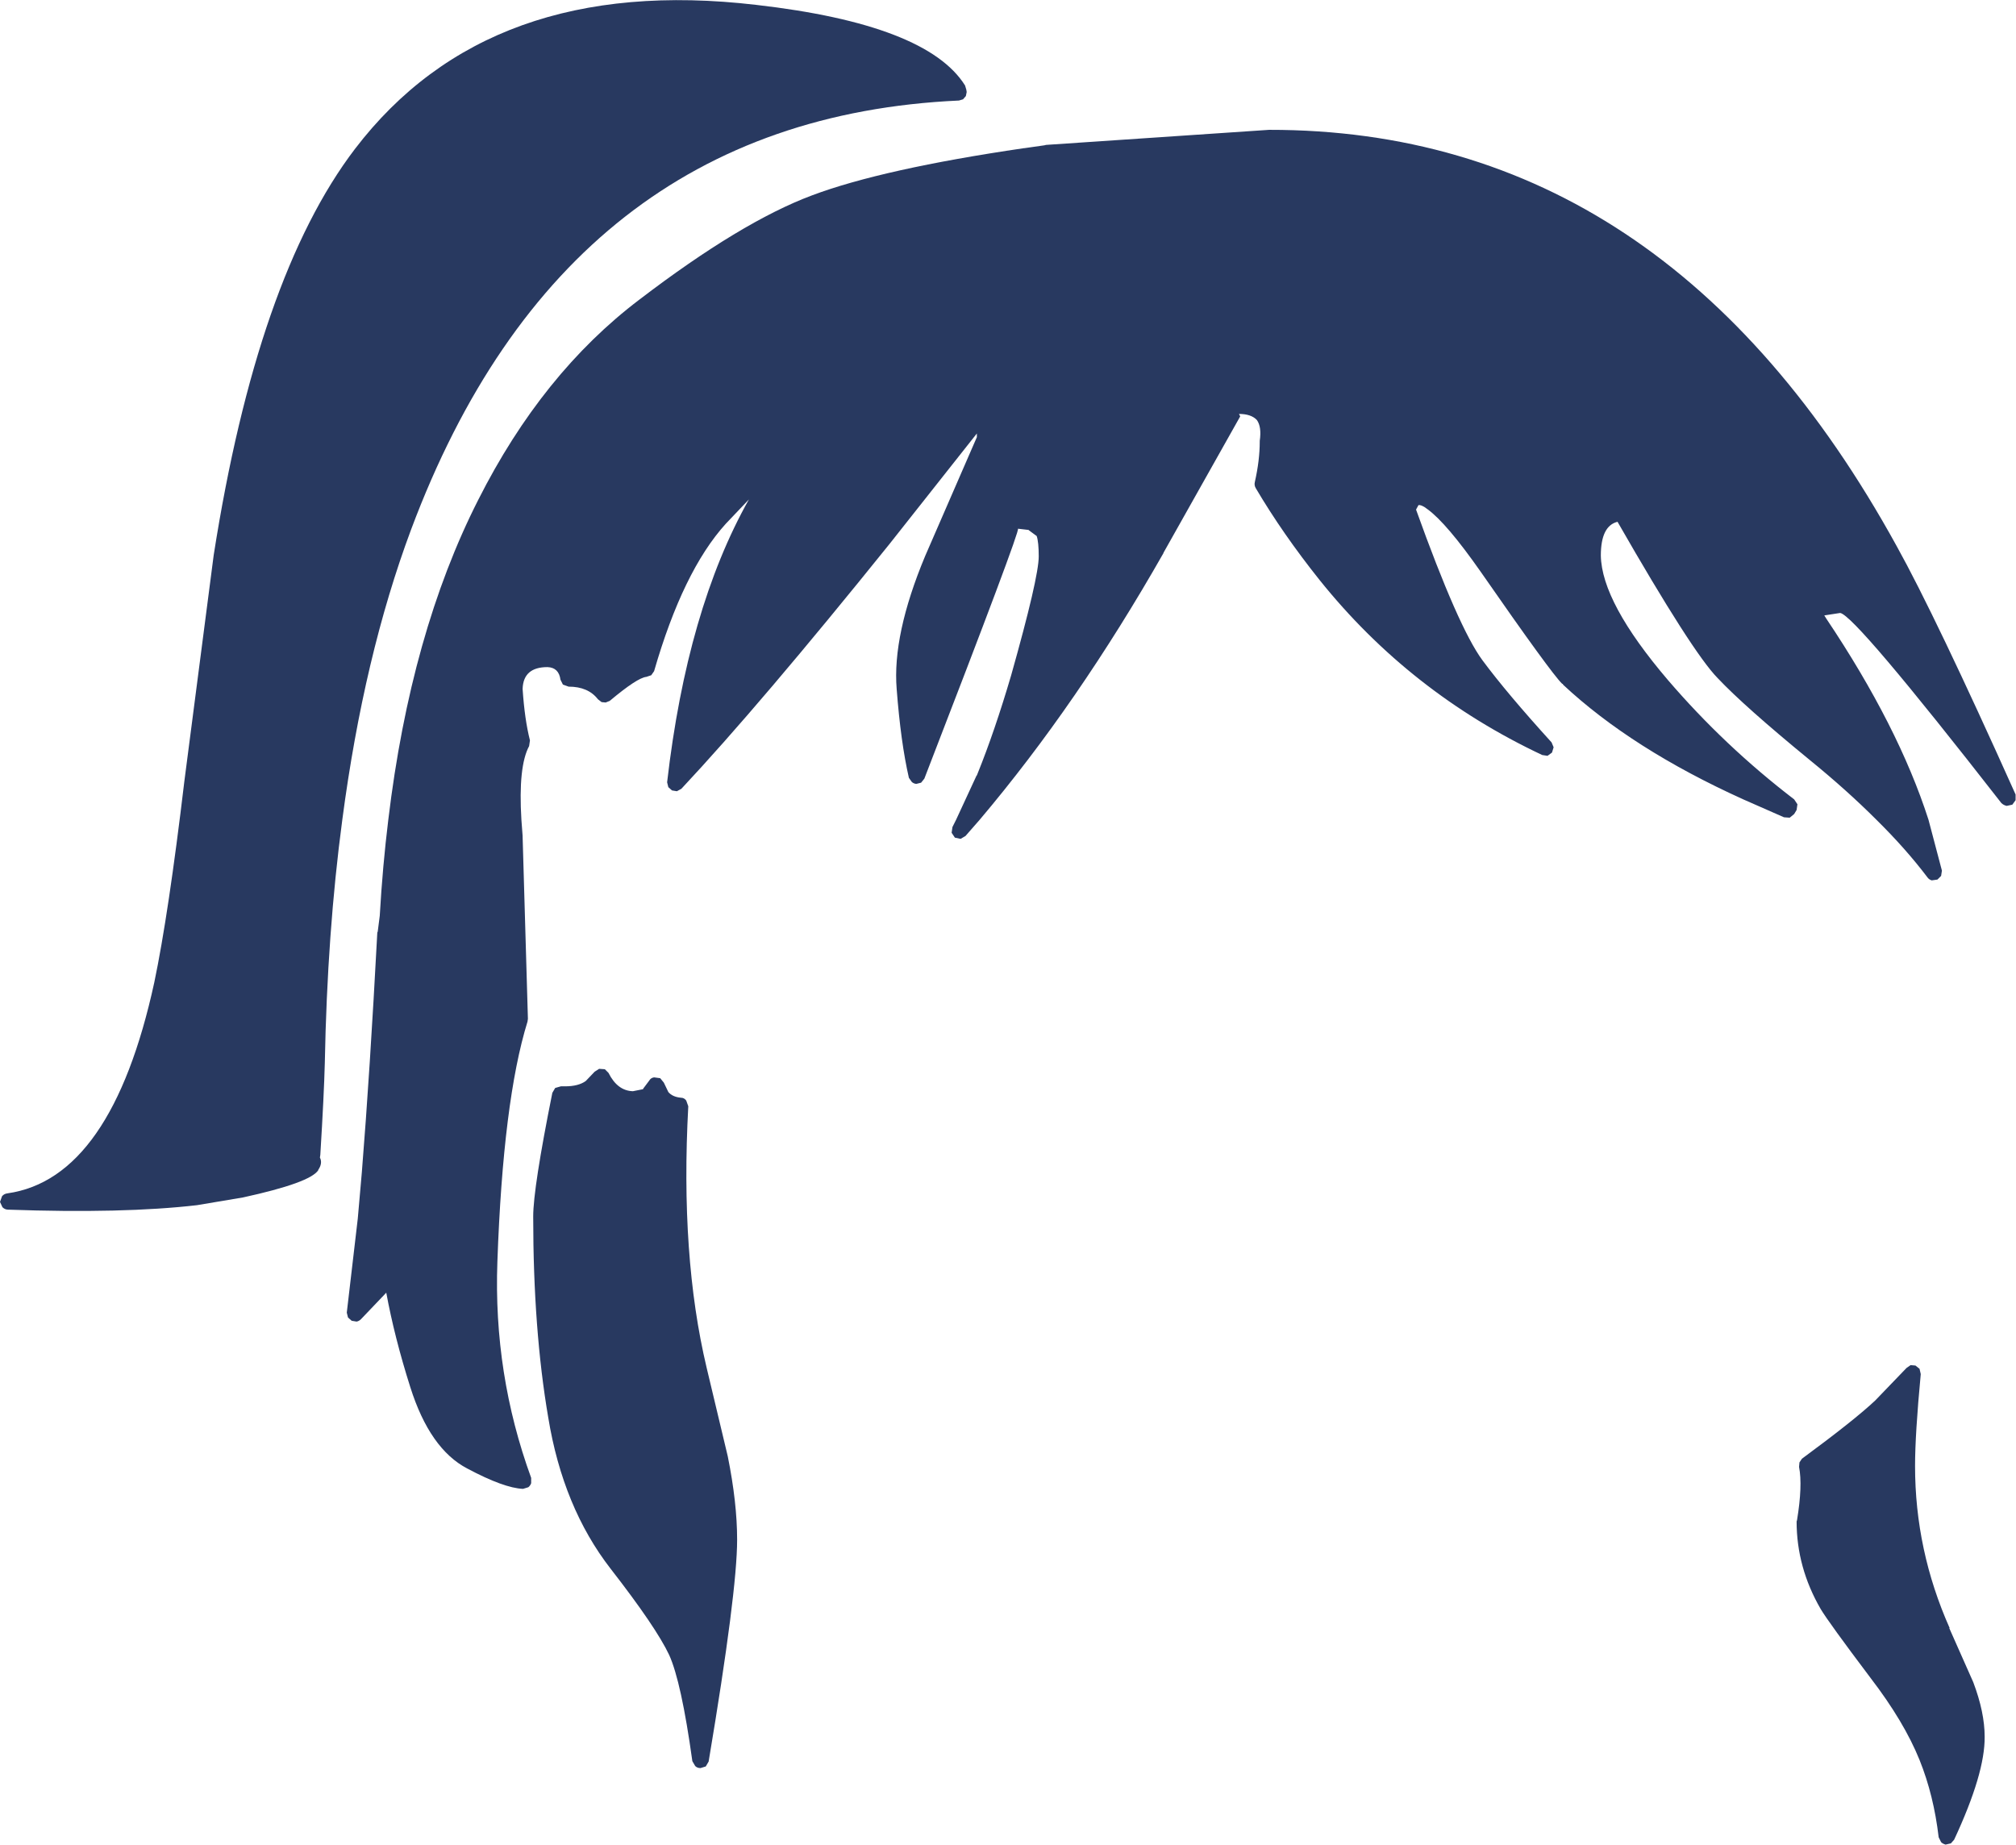 <?xml version="1.0" encoding="UTF-8" standalone="no"?>
<svg xmlns:xlink="http://www.w3.org/1999/xlink" height="226.6px" width="247.65px" xmlns="http://www.w3.org/2000/svg">
  <g transform="matrix(1, 0, 0, 1, 145.7, 335.65)">
    <path d="M-27.4 -323.45 L-27.9 -323.3 Q-76.3 -321.1 -95.2 -270.6 -101.0 -255.05 -103.65 -234.95 -105.5 -221.1 -105.8 -205.05 -105.9 -201.15 -106.35 -193.8 L-106.4 -193.45 Q-106.05 -192.75 -106.6 -191.95 L-106.6 -191.9 Q-107.6 -190.35 -115.85 -188.55 L-121.5 -187.6 Q-130.55 -186.55 -144.7 -187.05 -145.1 -187.05 -145.4 -187.35 L-145.7 -188.0 -145.45 -188.7 Q-145.2 -189.0 -144.8 -189.05 -132.0 -190.85 -126.75 -214.95 -125.0 -223.3 -123.05 -239.7 L-119.45 -267.45 Q-114.1 -301.6 -102.1 -317.35 -85.65 -338.9 -52.8 -335.05 -31.85 -332.65 -27.15 -325.15 L-27.0 -324.65 -26.95 -324.35 -27.05 -323.85 -27.4 -323.45" fill="#283960" fill-rule="evenodd" stroke="none"/>
    <path d="M50.95 -267.4 Q51.05 -261.65 59.2 -252.1 66.15 -244.0 74.7 -237.45 L75.1 -236.85 75.0 -236.15 74.7 -235.65 74.15 -235.2 73.45 -235.25 68.45 -237.45 Q54.75 -243.65 46.3 -251.55 L46.3 -251.6 46.25 -251.65 46.2 -251.65 Q44.85 -252.95 36.2 -265.4 32.0 -271.4 29.65 -273.1 28.95 -273.65 28.55 -273.6 L28.25 -273.05 Q33.45 -258.55 36.4 -254.55 39.4 -250.5 44.9 -244.45 L45.15 -243.85 44.95 -243.2 44.4 -242.8 43.75 -242.9 Q27.5 -250.55 16.4 -264.4 11.85 -270.1 8.55 -275.7 8.35 -276.05 8.45 -276.45 9.05 -279.1 9.05 -281.4 L9.05 -281.5 Q9.3 -283.2 8.7 -284.05 8.0 -284.8 6.5 -284.8 L6.65 -284.5 -2.8 -267.7 -2.75 -267.75 Q-13.3 -249.2 -25.35 -234.95 L-27.1 -232.95 -27.7 -232.6 -28.4 -232.75 -28.8 -233.35 -28.7 -234.05 -28.25 -234.95 -25.75 -240.35 -25.7 -240.4 -25.6 -240.65 Q-23.5 -245.85 -21.5 -252.65 -18.1 -264.7 -18.1 -267.3 -18.1 -269.05 -18.35 -269.8 L-19.3 -270.5 -19.35 -270.55 -20.65 -270.7 Q-20.35 -270.5 -32.15 -240.0 L-32.55 -239.5 -33.15 -239.35 Q-33.5 -239.4 -33.7 -239.6 L-34.05 -240.1 Q-35.05 -244.45 -35.55 -251.0 -36.1 -257.65 -32.05 -267.35 L-25.7 -281.95 -25.7 -282.4 -36.45 -268.8 Q-52.35 -249.05 -62.0 -238.75 L-62.55 -238.45 -63.15 -238.55 -63.6 -238.95 -63.75 -239.55 Q-61.3 -260.8 -53.7 -274.3 L-56.55 -271.3 Q-61.8 -265.5 -65.35 -253.2 L-65.7 -252.7 -66.3 -252.5 Q-67.4 -252.4 -70.8 -249.55 L-71.3 -249.35 -71.8 -249.4 -72.25 -249.75 Q-73.45 -251.3 -75.85 -251.3 L-76.55 -251.55 -76.85 -252.15 Q-77.05 -253.65 -78.45 -253.7 -81.4 -253.7 -81.5 -251.05 L-81.5 -251.0 Q-81.25 -247.25 -80.6 -244.7 L-80.7 -244.0 Q-82.05 -241.5 -81.65 -234.95 L-81.5 -232.95 -81.5 -232.85 -80.85 -210.5 -80.9 -210.15 Q-83.9 -200.45 -84.6 -180.65 -85.1 -166.85 -80.45 -154.1 L-80.45 -153.45 Q-80.55 -153.15 -80.8 -152.95 L-81.45 -152.75 Q-83.8 -152.85 -88.3 -155.25 -92.9 -157.65 -95.3 -165.25 -97.25 -171.4 -98.25 -176.85 L-101.35 -173.6 Q-101.6 -173.35 -101.9 -173.3 L-102.5 -173.4 -102.95 -173.8 -103.1 -174.4 -101.75 -185.95 -101.25 -191.65 Q-100.25 -204.05 -99.35 -221.1 L-99.3 -221.2 -99.05 -223.15 Q-98.7 -229.25 -98.0 -234.95 -95.25 -257.9 -86.95 -274.25 -79.1 -289.8 -67.15 -298.85 -54.65 -308.4 -45.95 -311.65 -37.3 -314.9 -19.9 -317.45 L-19.85 -317.45 -17.4 -317.8 -17.2 -317.85 10.2 -319.7 Q59.15 -319.75 87.3 -268.55 92.05 -260.0 101.9 -238.05 L101.9 -237.35 101.5 -236.8 100.8 -236.65 Q100.4 -236.75 100.15 -237.0 82.15 -260.1 80.35 -260.35 L78.4 -260.05 78.65 -259.65 Q87.5 -246.45 91.2 -234.95 L92.85 -228.7 92.75 -228.05 92.3 -227.6 91.6 -227.5 Q91.25 -227.6 91.05 -227.9 88.4 -231.4 84.8 -234.95 81.15 -238.6 76.6 -242.3 68.55 -248.9 65.3 -252.35 62.2 -255.5 53.0 -271.55 50.95 -271.05 50.95 -267.4 M89.6 -167.9 L90.1 -167.5 90.25 -166.85 Q89.55 -159.45 89.55 -155.55 89.55 -145.2 93.8 -135.65 L93.75 -135.65 96.7 -129.0 Q98.1 -125.3 98.1 -122.3 98.15 -117.8 94.35 -109.65 L93.95 -109.2 93.3 -109.05 Q92.95 -109.15 92.75 -109.35 L92.45 -109.95 Q91.85 -115.1 90.1 -119.45 88.2 -124.15 84.1 -129.5 78.9 -136.4 77.95 -138.0 75.0 -143.1 75.0 -148.75 L75.05 -148.9 Q75.75 -153.15 75.3 -155.45 L75.35 -156.0 75.65 -156.45 Q82.1 -161.2 84.65 -163.6 L88.5 -167.6 89.0 -167.95 89.6 -167.9 M-71.4 -204.3 L-70.95 -203.85 Q-69.85 -201.65 -67.95 -201.6 L-66.7 -201.85 -66.7 -201.9 -65.95 -202.9 Q-65.75 -203.25 -65.35 -203.3 L-64.6 -203.2 -64.15 -202.65 -63.6 -201.5 Q-63.1 -200.9 -62.05 -200.8 -61.65 -200.8 -61.4 -200.45 L-61.15 -199.75 Q-62.15 -181.35 -58.9 -167.65 L-56.3 -156.75 Q-55.15 -151.05 -55.15 -146.5 -55.15 -140.1 -58.65 -119.25 L-59.0 -118.65 -59.65 -118.45 Q-60.05 -118.45 -60.3 -118.7 L-60.65 -119.3 Q-62.0 -129.05 -63.5 -132.35 -65.1 -135.75 -70.7 -142.95 -76.55 -150.5 -78.35 -161.5 -80.2 -172.3 -80.2 -186.2 -80.2 -189.7 -77.85 -201.4 L-77.5 -202.0 -76.8 -202.2 -76.3 -202.2 Q-74.65 -202.2 -73.75 -202.85 L-73.7 -202.9 -72.65 -204.0 -72.1 -204.35 -71.4 -204.3" fill="#283960" fill-rule="evenodd" stroke="none"/>
  </g>
</svg>

